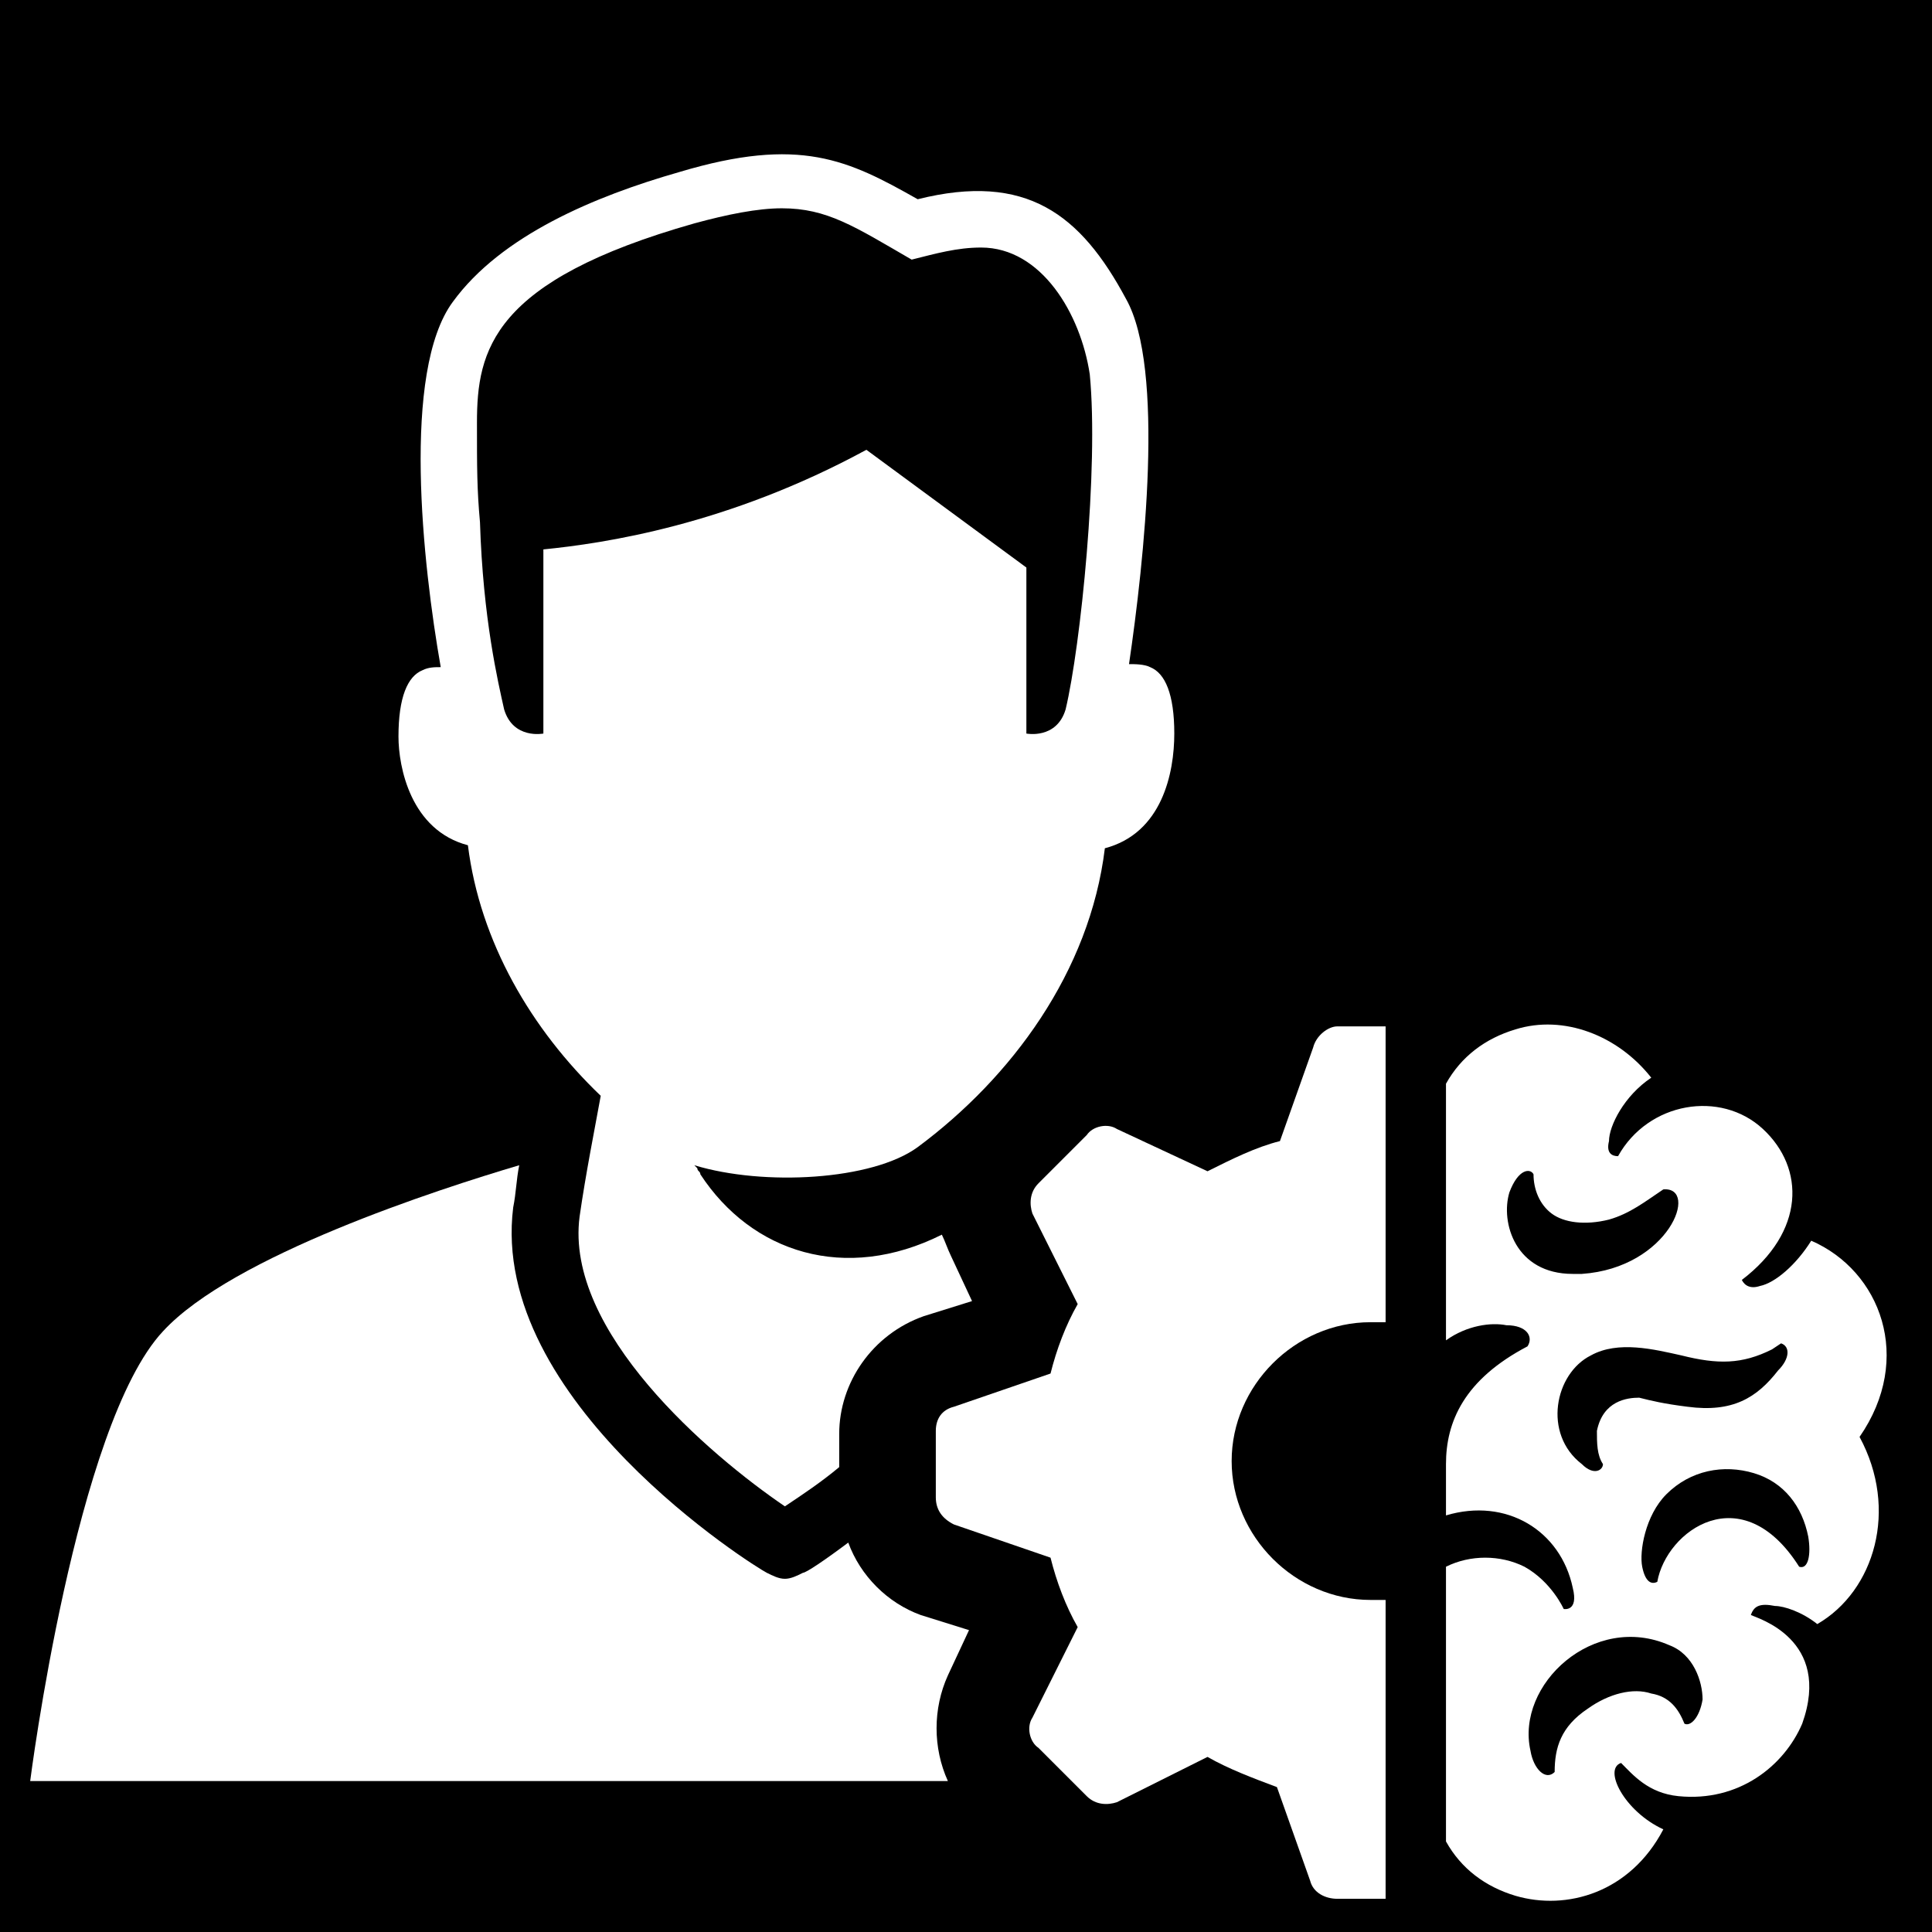<?xml version="1.0" encoding="utf-8"?>
<!-- Generator: Adobe Illustrator 22.1.0, SVG Export Plug-In . SVG Version: 6.00 Build 0)  -->
<!DOCTYPE svg PUBLIC "-//W3C//DTD SVG 1.1//EN" "http://www.w3.org/Graphics/SVG/1.1/DTD/svg11.dtd">
<svg version="1.1" xmlns="http://www.w3.org/2000/svg" xmlns:xlink="http://www.w3.org/1999/xlink" x="0px" y="0px" width="64px"
	 height="64px" viewBox="0 0 64 64" style="enable-background:new 0 0 64 64;" xml:space="preserve">
<style type="text/css">
	.st0{fill:none;}
	.st1{fill:#FFFFFF;}
</style>
<g id="Box">
	<rect width="64" height="64"/>
</g>
<g id="Icon">
	<g>
		<path class="st1" d="M28.1,51.1c-0.8,0.6-1.4,1-1.5,1c-0.2,0.1-0.4,0.2-0.6,0.2s-0.4-0.1-0.6-0.2C25,51.9,16.2,46.4,17,40
			c0.1-0.5,0.1-0.9,0.2-1.4c-2.7,0.8-9.5,3-11.8,5.5C2.5,47.2,1,59,1,59h30.4c-0.5-1.1-0.5-2.4,0-3.5l0.7-1.5l-1.6-0.5
			C29.4,53.1,28.5,52.2,28.1,51.1z"/>
		<path class="st1" d="M15.5,28c0.4,3.2,2.1,6.1,4.4,8.3c-0.2,1.1-0.5,2.6-0.7,4c-0.5,3.8,4.3,7.9,6.8,9.6c0.6-0.4,1.2-0.8,1.8-1.3
			v-1.1c0-1.7,1.1-3.3,2.8-3.9l1.6-0.5l-0.7-1.5c-0.1-0.2-0.2-0.5-0.3-0.7c-3.2,1.6-6.3,0.6-8-2l0,0c0-0.1-0.1-0.1-0.1-0.2
			c0,0-0.1-0.1-0.1-0.1c2.3,0.7,5.9,0.5,7.4-0.6c3.1-2.3,5.7-5.8,6.2-9.9c1.9-0.5,2.3-2.5,2.3-3.8c0-1.3-0.3-2-0.8-2.2
			c-0.2-0.1-0.5-0.1-0.7-0.1c0.5-3.4,1.2-9.8-0.1-12.1c-1.5-2.8-3.3-4.2-6.9-3.3c-2.3-1.3-3.9-2.1-7.9-0.9c-2.8,0.8-5.9,2.1-7.5,4.3
			c-1.7,2.3-1,8.7-0.4,12.1c-0.2,0-0.4,0-0.6,0.1c-0.5,0.2-0.8,0.9-0.8,2.2C13.2,25.4,13.6,27.5,15.5,28z M15.8,14
			c0-2.4,0.5-4.7,7.2-6.6c1.1-0.3,2.1-0.5,2.9-0.5c1.5,0,2.4,0.6,4.3,1.7c0.8-0.2,1.5-0.4,2.3-0.4c2,0,3.3,2.2,3.6,4.2
			c0.3,3.1-0.3,9-0.8,11.1c-0.3,1-1.3,0.8-1.3,0.8c0,0,0-5.5,0-5.5l-5.3-3.9c-4.6,2.5-8.7,3.1-10.7,3.3c0,0,0,6.1,0,6.1
			c0,0-1,0.2-1.3-0.8c-0.2-0.9-0.7-3-0.8-6.2C15.8,16.2,15.8,15.5,15.8,14z"/>
		<path class="st1" d="M43.5,34.7l-1.1,3.1c-0.8,0.2-1.6,0.6-2.4,1l-3-1.4c-0.3-0.2-0.8-0.1-1,0.2c-1,1-0.6,0.6-1.6,1.6
			c-0.3,0.3-0.3,0.7-0.2,1l1.5,3c-0.4,0.7-0.7,1.5-0.9,2.3l-3.2,1.1C31.2,46.7,31,47,31,47.4c0,0.8,0,1.4,0,2.2
			c0,0.4,0.2,0.7,0.6,0.9l3.2,1.1c0.2,0.8,0.5,1.6,0.9,2.3l-1.5,3c-0.2,0.3-0.1,0.8,0.2,1c1,1,0.6,0.6,1.6,1.6
			c0.3,0.3,0.7,0.3,1,0.2l3-1.5c0.7,0.4,1.5,0.7,2.3,1l1.1,3.1c0.1,0.4,0.5,0.6,0.9,0.6c0.6,0,1.1,0,1.6,0v-9.9c-0.2,0-0.3,0-0.5,0
			c-2.5,0-4.6-2.1-4.6-4.6c0-2.5,2.1-4.6,4.6-4.6c0.2,0,0.3,0,0.5,0V34c-0.5,0-1,0-1.6,0C44,34,43.6,34.3,43.5,34.7z"/>
		<path class="st1" d="M60,41.1c-0.5,0.8-1.2,1.4-1.7,1.5c-0.3,0.1-0.5,0-0.6-0.2c2.1-1.6,2.1-3.7,0.7-5c-1.4-1.3-3.8-0.9-4.8,0.9
			c-0.2,0-0.4-0.1-0.3-0.5c0-0.5,0.5-1.5,1.4-2.1c-1.1-1.4-2.9-2.1-4.5-1.6c-1,0.3-1.8,0.9-2.3,1.8l0,8.5c0.7-0.5,1.5-0.6,2-0.5
			c0.7,0,0.9,0.4,0.7,0.7c-2.1,1.1-2.7,2.5-2.7,3.9l0,1.7c2-0.6,3.8,0.5,4.2,2.4c0.2,0.8-0.3,0.7-0.3,0.7c0,0-0.4-0.9-1.3-1.4
			c-0.8-0.4-1.8-0.4-2.6,0v9.1c0.5,0.9,1.3,1.5,2.3,1.8c1.7,0.5,3.8-0.1,4.9-2.2c-1.3-0.6-2-2-1.4-2.2c0.4,0.4,0.9,1,1.9,1.1
			c2,0.2,3.5-1,4.1-2.4c1-2.8-1.5-3.5-1.7-3.6c0.1-0.3,0.3-0.4,0.8-0.3c0.3,0,0.9,0.2,1.4,0.6c1.9-1.1,2.7-3.8,1.4-6.2
			C63.4,45,62.3,42.1,60,41.1z M50,39.5c0.3-0.8,0.7-0.8,0.8-0.6c0,0.5,0.2,1,0.6,1.3c0.4,0.3,1.1,0.4,1.9,0.2
			c0.7-0.2,1.2-0.6,1.8-1c1.2-0.1,0.2,2.6-2.7,2.8c-0.1,0-0.2,0-0.3,0C50.2,42.2,49.7,40.5,50,39.5z M52.7,44.9c0.9-0.5,2.1-0.2,3,0
			c1.2,0.3,2,0.3,3-0.2l0.3-0.2c0.3,0.1,0.3,0.5-0.1,0.9c-0.7,0.9-1.5,1.4-3,1.2c-0.8-0.1-1.2-0.2-1.6-0.3c-0.4,0-1.2,0.1-1.4,1.1
			c0,0.4,0,0.8,0.2,1.1c0,0.2-0.3,0.4-0.7,0C51.1,47.5,51.5,45.5,52.7,44.9z M55.8,57.1c-0.2-0.5-0.5-0.9-1.1-1
			c-0.6-0.2-1.4,0-2.1,0.5c-0.9,0.6-1.1,1.3-1.1,2.1c-0.3,0.3-0.7-0.1-0.8-0.7c-0.5-2.2,2.1-4.6,4.6-3.5c0.8,0.3,1.1,1.2,1.1,1.8
			C56.3,56.9,56,57.2,55.8,57.1z M59.6,51.9c-1.9-3-4.4-1.2-4.7,0.5c-0.2,0.1-0.4,0-0.5-0.5c-0.1-0.5,0.1-1.7,0.8-2.4
			c0.8-0.8,1.9-1,2.9-0.7c1,0.3,1.6,1.1,1.8,2.1C60,51.5,59.9,52,59.6,51.9z"/>
	</g>
</g>
</svg>
